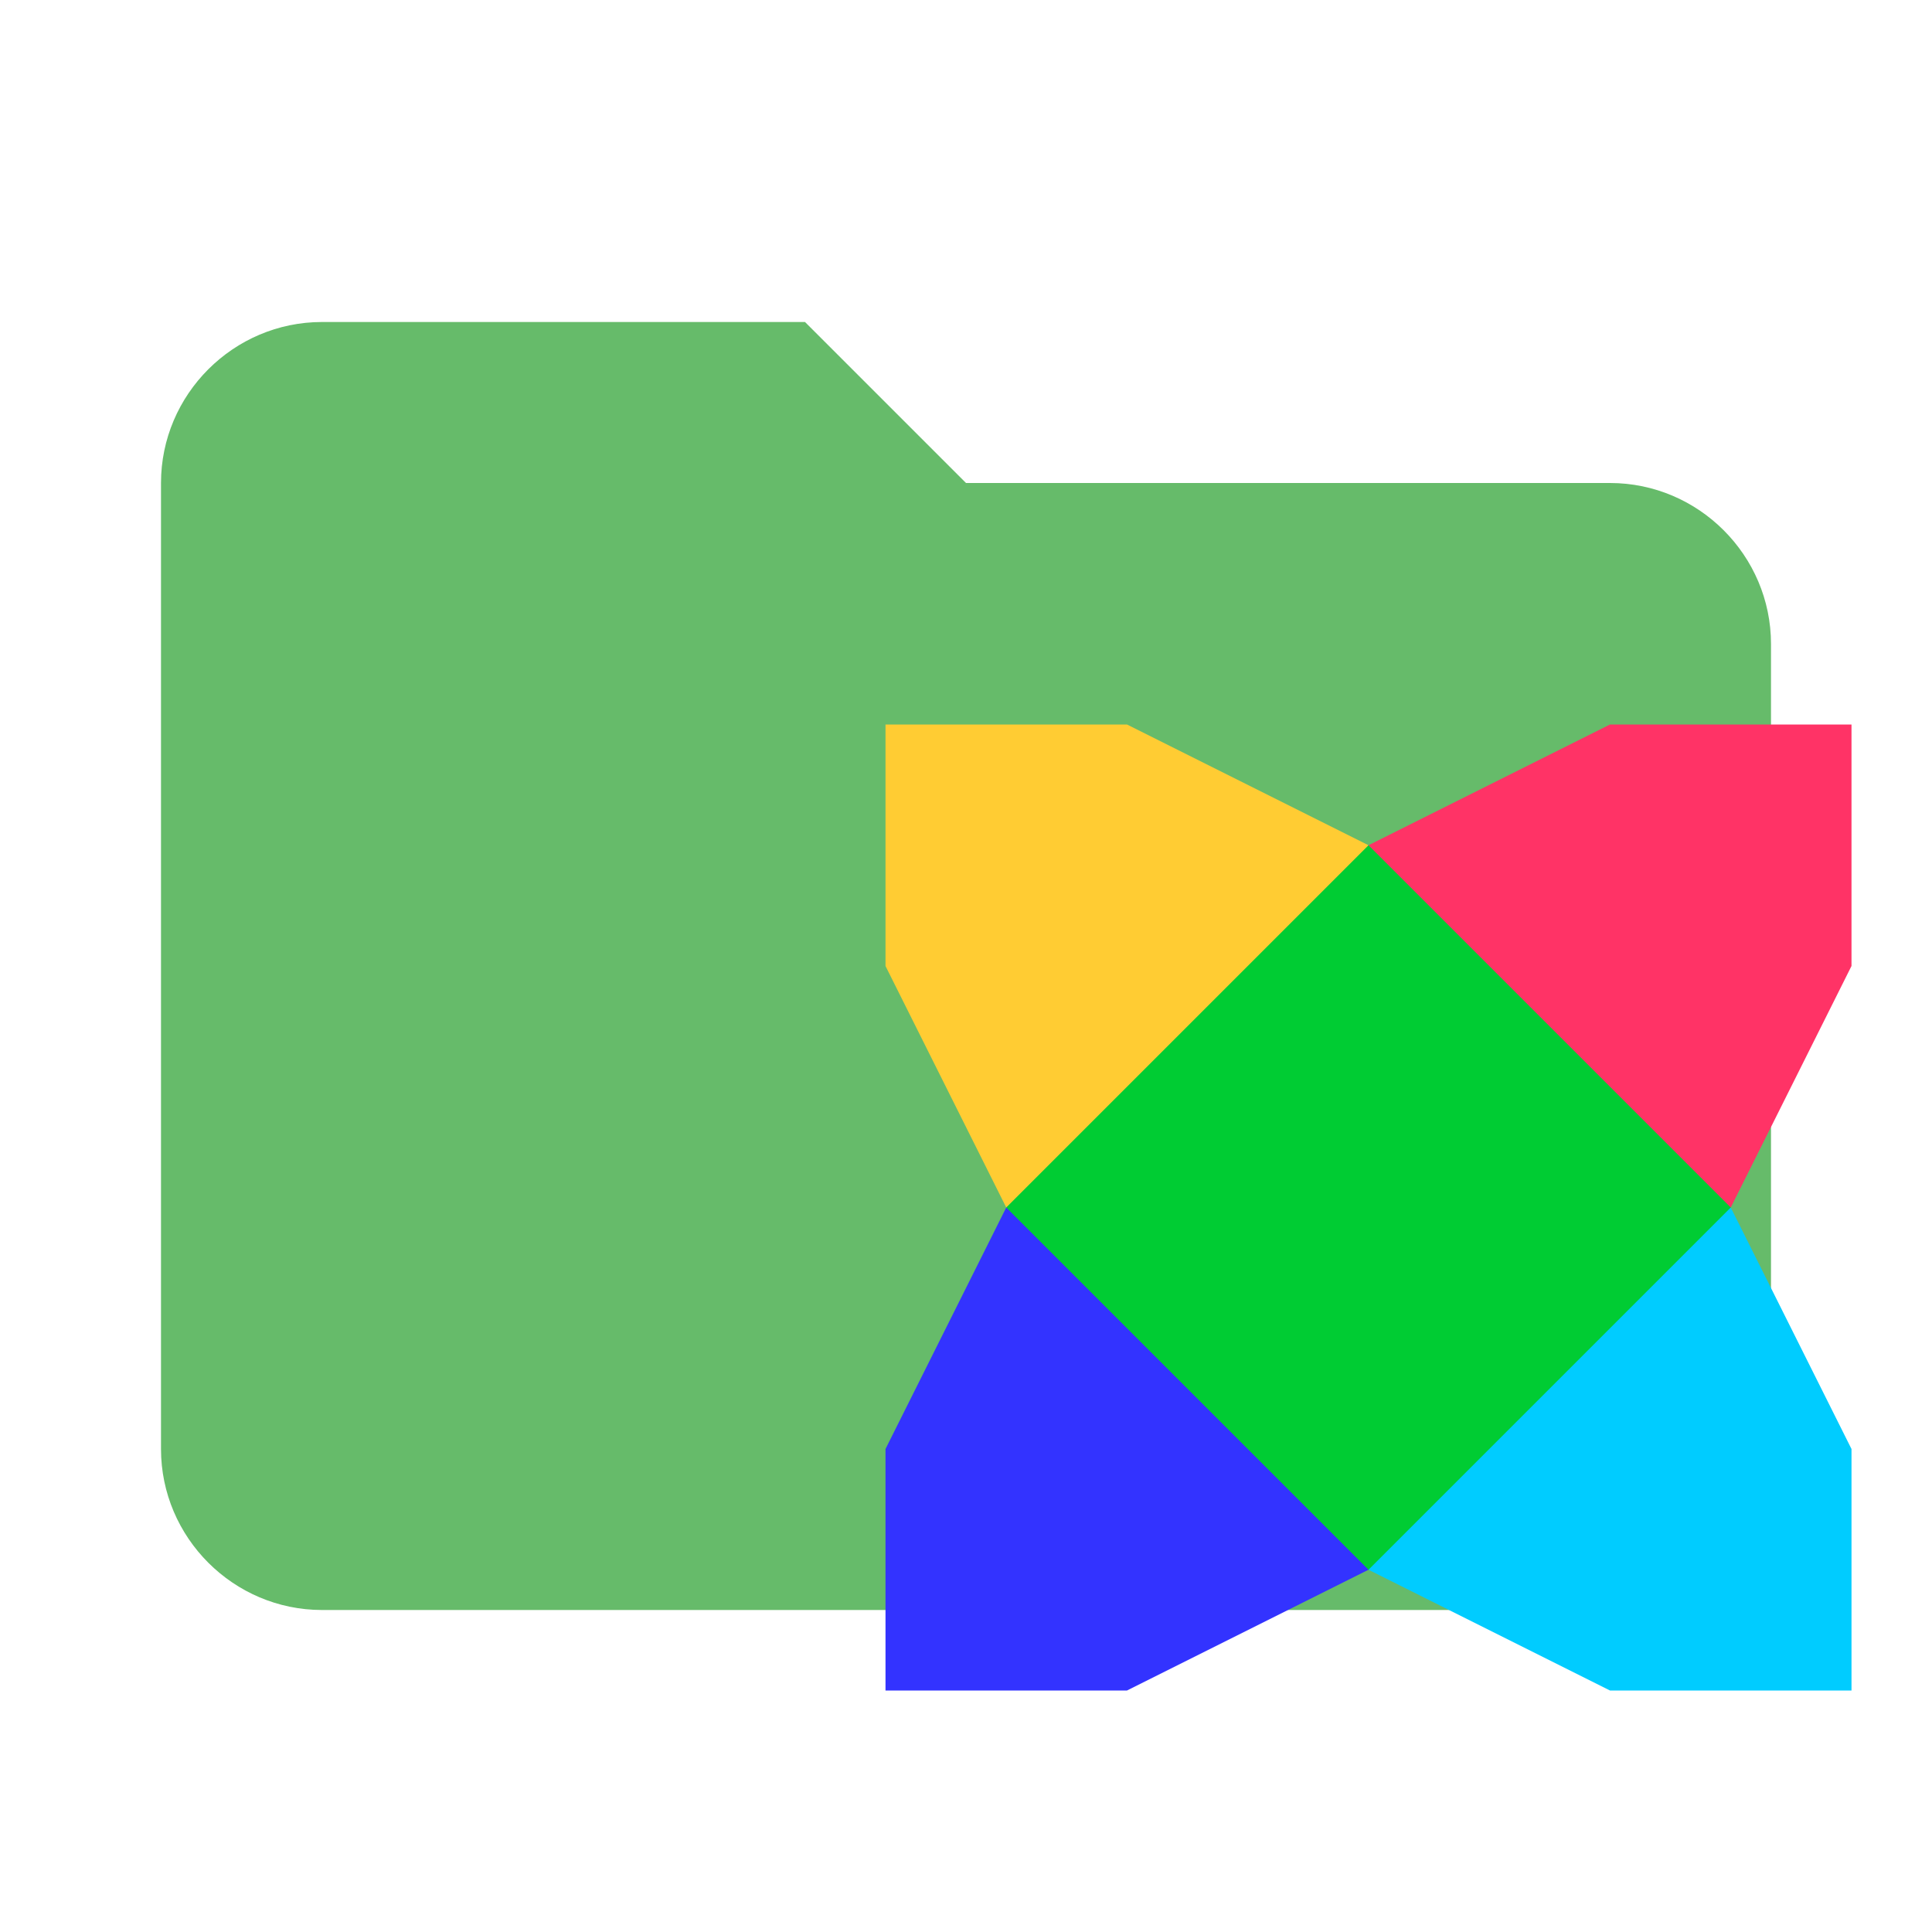 <?xml version="1.0" encoding="utf-8"?>
<!-- Generator: Adobe Illustrator 28.0.0, SVG Export Plug-In . SVG Version: 6.00 Build 0)  -->
<svg version="1.1" xmlns="http://www.w3.org/2000/svg" xmlns:xlink="http://www.w3.org/1999/xlink" x="0px" y="0px"
	 viewBox="0 0 24 24" style="enable-background:new 0 0 24 24;" xml:space="preserve">
<style type="text/css">
	.st0{fill:#66BB6A;}
	.st1{fill:#00CC33;}
	.st2{fill:#FFCC33;}
	.st3{fill:#FF3366;}
	.st4{fill:#3333FF;}
	.st5{fill:#00CCFF;}
</style>
<g id="Layer_1">
	<path class="st0" d="M10,4H4C2.9,4,2,4.9,2,6v12c0,1.1,0.9,2,2,2h16c1.1,0,2-0.9,2-2V8c0-1.1-0.9-2-2-2h-8L10,4z"/>
</g>
<g id="Layer_2">
	<g>
		<path class="st1" d="M12.5,10.5h9v9h-9V10.5z"/>
		<path class="st2" d="M11,9h3l3,1.5L12.5,15L11,12V9z"/>
		<path class="st3" d="M17,10.5L20,9h3v3l-1.5,3L17,10.5z"/>
		<path class="st4" d="M12.5,15l4.5,4.5L14,21h-3v-3L12.5,15z"/>
		<path class="st5" d="M21.5,15l1.5,3v3h-3l-3-1.5L21.5,15z"/>
	</g>
</g>
</svg>
